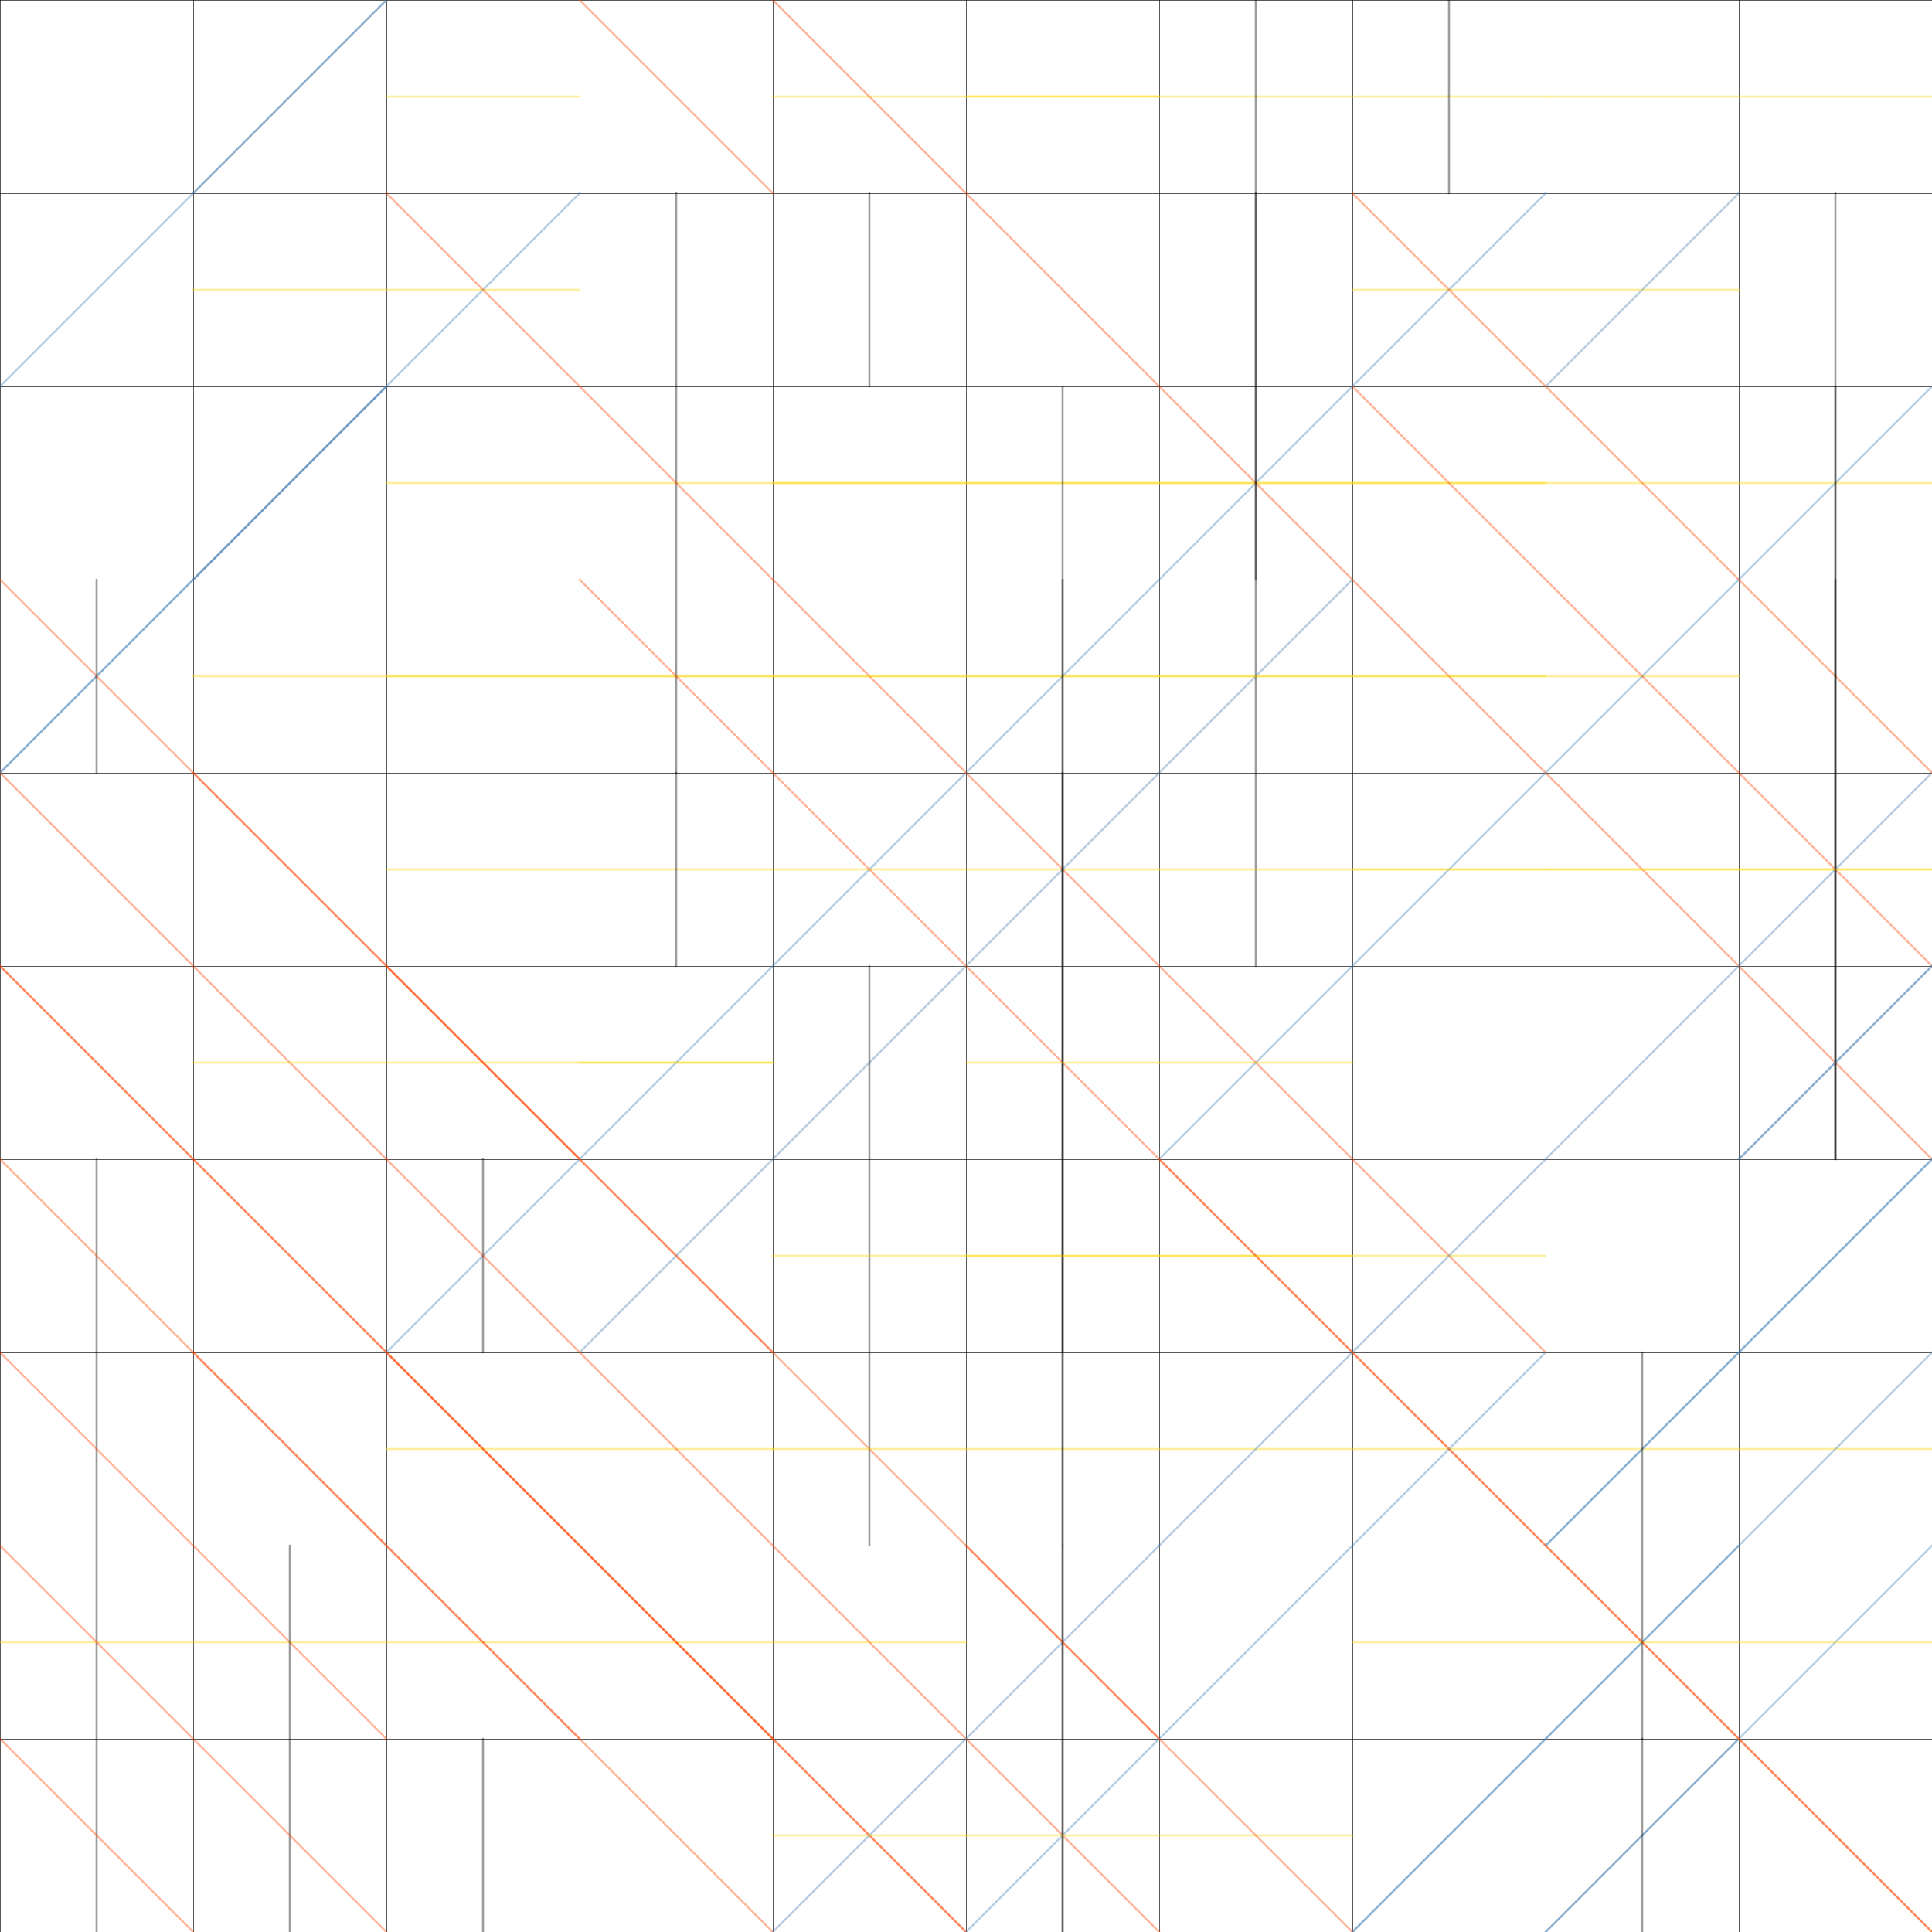 <svg color-interpolation="auto" height="960" stroke="#000" stroke-linecap="square" stroke-miterlimit="10" width="960" xmlns="http://www.w3.org/2000/svg"><path d="m0 0h960v960h-960z" fill="#fff" stroke="none"/><g stroke-linecap="round"><g stroke="none"><path d="m0 0h960v.25h-960z"/><path d="m0 0h.25v960h-.25z"/><path d="m0 96h960v.25h-960z"/><path d="m96 0h.25v960h-.25z"/><path d="m0 192h960v.25h-960z"/><path d="m192 0h.25v960h-.25z"/><path d="m0 288h960v.25h-960z"/><path d="m288 0h.25v960h-.25z"/><path d="m0 384h960v.25h-960z"/><path d="m384 0h.25v960h-.25z"/><path d="m0 480h960v.25h-960z"/><path d="m480 0h.25v960h-.25z"/><path d="m0 576h960v.25h-960z"/><path d="m576 0h.25v960h-.25z"/><path d="m0 672h960v.25h-960z"/><path d="m672 0h.25v960h-.25z"/><path d="m0 768h960v.25h-960z"/><path d="m768 0h.25v960h-.25z"/><path d="m0 864h960v.25h-960z"/><path d="m864 0h.25v960h-.25z"/></g><path d="m0 192 192-192" fill="none" stroke="#4682b4" stroke-opacity=".388"/><path d="m0 384 288-288" fill="none" stroke="#4682b4" stroke-opacity=".388"/><path d="m0 384 192-192" fill="none" stroke="#4682b4" stroke-opacity=".388"/><path d="m48 288v96" fill="none" stroke="#000" stroke-opacity=".388"/><path d="m-96 288 288 288" fill="none" stroke="#ff4500" stroke-opacity=".388"/><path d="m-96 384 576 576" fill="none" stroke="#ff4500" stroke-opacity=".388"/><path d="m48 576v576" fill="none" stroke="#000" stroke-opacity=".388"/><path d="m-96 576 288 288" fill="none" stroke="#ff4500" stroke-opacity=".388"/><path d="m0 816h480" fill="none" stroke="#ffd700" stroke-opacity=".388"/><path d="m-96 768 192 192" fill="none" stroke="#ff4500" stroke-opacity=".388"/><path d="m96 96 96-96" fill="none" stroke="#4682b4" stroke-opacity=".388"/><path d="m96 144h192" fill="none" stroke="#ffd700" stroke-opacity=".388"/><path d="m96 288 96-96" fill="none" stroke="#4682b4" stroke-opacity=".388"/><path d="m96 336h288" fill="none" stroke="#ffd700" stroke-opacity=".388"/><path d="m0 288 576 576" fill="none" stroke="#ff4500" stroke-opacity=".388"/><path d="m96 528h288" fill="none" stroke="#ffd700" stroke-opacity=".388"/><path d="m0 480 672 672" fill="none" stroke="#ff4500" stroke-opacity=".388"/><path d="m0 576 576 576" fill="none" stroke="#ff4500" stroke-opacity=".388"/><path d="m144 768v576" fill="none" stroke="#000" stroke-opacity=".388"/><path d="m0 768 480 480" fill="none" stroke="#ff4500" stroke-opacity=".388"/><path d="m192 48h96" fill="none" stroke="#ffd700" stroke-opacity=".388"/><path d="m192 672 576-576" fill="none" stroke="#4682b4" stroke-opacity=".388"/><path d="m192 240h576" fill="none" stroke="#ffd700" stroke-opacity=".388"/><path d="m192 336h384" fill="none" stroke="#ffd700" stroke-opacity=".388"/><path d="m192 432h384" fill="none" stroke="#ffd700" stroke-opacity=".388"/><path d="m96 384 192 192" fill="none" stroke="#ff4500" stroke-opacity=".388"/><path d="m240 576v96" fill="none" stroke="#000" stroke-opacity=".388"/><path d="m192 720h192" fill="none" stroke="#ffd700" stroke-opacity=".388"/><path d="m96 672 192 192" fill="none" stroke="#ff4500" stroke-opacity=".388"/><path d="m240 864v576" fill="none" stroke="#000" stroke-opacity=".388"/><path d="m192-96 192 192" fill="none" stroke="#ff4500" stroke-opacity=".388"/><path d="m336 96v288" fill="none" stroke="#000" stroke-opacity=".388"/><path d="m192 96 576 576" fill="none" stroke="#ff4500" stroke-opacity=".388"/><path d="m288 672 384-384" fill="none" stroke="#4682b4" stroke-opacity=".388"/><path d="m336 384v96" fill="none" stroke="#000" stroke-opacity=".388"/><path d="m288 528h96" fill="none" stroke="#ffd700" stroke-opacity=".388"/><path d="m192 480 192 192" fill="none" stroke="#ff4500" stroke-opacity=".388"/><path d="m192 576 672 672" fill="none" stroke="#ff4500" stroke-opacity=".388"/><path d="m192 672 192 192" fill="none" stroke="#ff4500" stroke-opacity=".388"/><path d="m288 1440 576-576" fill="none" stroke="#4682b4" stroke-opacity=".388"/><path d="m384 48h384" fill="none" stroke="#ffd700" stroke-opacity=".388"/><path d="m432 96v96" fill="none" stroke="#000" stroke-opacity=".388"/><path d="m384 240h288" fill="none" stroke="#ffd700" stroke-opacity=".388"/><path d="m384 336h480" fill="none" stroke="#ffd700" stroke-opacity=".388"/><path d="m288 288 480 480" fill="none" stroke="#ff4500" stroke-opacity=".388"/><path d="m432 480v288" fill="none" stroke="#000" stroke-opacity=".388"/><path d="m384 624h192" fill="none" stroke="#ffd700" stroke-opacity=".388"/><path d="m384 720h576" fill="none" stroke="#ffd700" stroke-opacity=".388"/><path d="m384 960 192-192" fill="none" stroke="#4682b4" stroke-opacity=".388"/><path d="m384 912h96" fill="none" stroke="#ffd700" stroke-opacity=".388"/><path d="m480 48h96" fill="none" stroke="#ffd700" stroke-opacity=".388"/><path d="m384 0 672 672" fill="none" stroke="#ff4500" stroke-opacity=".388"/><path d="m528 192v480" fill="none" stroke="#000" stroke-opacity=".388"/><path d="m528 288v480" fill="none" stroke="#000" stroke-opacity=".388"/><path d="m528 384v576" fill="none" stroke="#000" stroke-opacity=".388"/><path d="m480 528h96" fill="none" stroke="#ffd700" stroke-opacity=".388"/><path d="m480 624h192" fill="none" stroke="#ffd700" stroke-opacity=".388"/><path d="m480 960 288-288" fill="none" stroke="#4682b4" stroke-opacity=".388"/><path d="m528 768v192" fill="none" stroke="#000" stroke-opacity=".388"/><path d="m480 912h192" fill="none" stroke="#ffd700" stroke-opacity=".388"/><path d="m624 0v480" fill="none" stroke="#000" stroke-opacity=".388"/><path d="m624 96v192" fill="none" stroke="#000" stroke-opacity=".388"/><path d="m576 576 384-384" fill="none" stroke="#4682b4" stroke-opacity=".388"/><path d="m576 336h192" fill="none" stroke="#ffd700" stroke-opacity=".388"/><path d="m576 432h384" fill="none" stroke="#ffd700" stroke-opacity=".388"/><path d="m576 528h96" fill="none" stroke="#ffd700" stroke-opacity=".388"/><path d="m576 624h192" fill="none" stroke="#ffd700" stroke-opacity=".388"/><path d="m576 768 96-96" fill="none" stroke="#4682b4" stroke-opacity=".388"/><path d="m576 1056 288-288" fill="none" stroke="#4682b4" stroke-opacity=".388"/><path d="m480 768 384 384" fill="none" stroke="#ff4500" stroke-opacity=".388"/><path d="m720 0v96" fill="none" stroke="#000" stroke-opacity=".388"/><path d="m672 144h192" fill="none" stroke="#ffd700" stroke-opacity=".388"/><path d="m672 240h576" fill="none" stroke="#ffd700" stroke-opacity=".388"/><path d="m672 672 384-384" fill="none" stroke="#4682b4" stroke-opacity=".388"/><path d="m672 432h96" fill="none" stroke="#ffd700" stroke-opacity=".388"/><path d="m672 1056 576-576" fill="none" stroke="#4682b4" stroke-opacity=".388"/><path d="m672 960 384-384" fill="none" stroke="#4682b4" stroke-opacity=".388"/><path d="m576 576 672 672" fill="none" stroke="#ff4500" stroke-opacity=".388"/><path d="m672 816h384" fill="none" stroke="#ffd700" stroke-opacity=".388"/><path d="m672 1440 576-576" fill="none" stroke="#4682b4" stroke-opacity=".388"/><path d="m768 48h288" fill="none" stroke="#ffd700" stroke-opacity=".388"/><path d="m768 192 96-96" fill="none" stroke="#4682b4" stroke-opacity=".388"/><path d="m672 96 576 576" fill="none" stroke="#ff4500" stroke-opacity=".388"/><path d="m672 192 384 384" fill="none" stroke="#ff4500" stroke-opacity=".388"/><path d="m768 432h96" fill="none" stroke="#ffd700" stroke-opacity=".388"/><path d="m768 768 288-288" fill="none" stroke="#4682b4" stroke-opacity=".388"/><path d="m768 768 192-192" fill="none" stroke="#4682b4" stroke-opacity=".388"/><path d="m816 672v192" fill="none" stroke="#000" stroke-opacity=".388"/><path d="m768 1344 576-576" fill="none" stroke="#4682b4" stroke-opacity=".388"/><path d="m816 864v192" fill="none" stroke="#000" stroke-opacity=".388"/><path d="m864 576 576-576" fill="none" stroke="#4682b4" stroke-opacity=".388"/><path d="m912 96v480" fill="none" stroke="#000" stroke-opacity=".388"/><path d="m912 192v384" fill="none" stroke="#000" stroke-opacity=".388"/><path d="m912 288v288" fill="none" stroke="#000" stroke-opacity=".388"/><path d="m864 432h96" fill="none" stroke="#ffd700" stroke-opacity=".388"/><path d="m864 576 96-96" fill="none" stroke="#4682b4" stroke-opacity=".388"/><path d="m864 1152 576-576" fill="none" stroke="#4682b4" stroke-opacity=".388"/><path d="m864 1248 576-576" fill="none" stroke="#4682b4" stroke-opacity=".388"/><path d="m864 1152 384-384" fill="none" stroke="#4682b4" stroke-opacity=".388"/><path d="m768 768 288 288" fill="none" stroke="#ff4500" stroke-opacity=".388"/></g></svg>